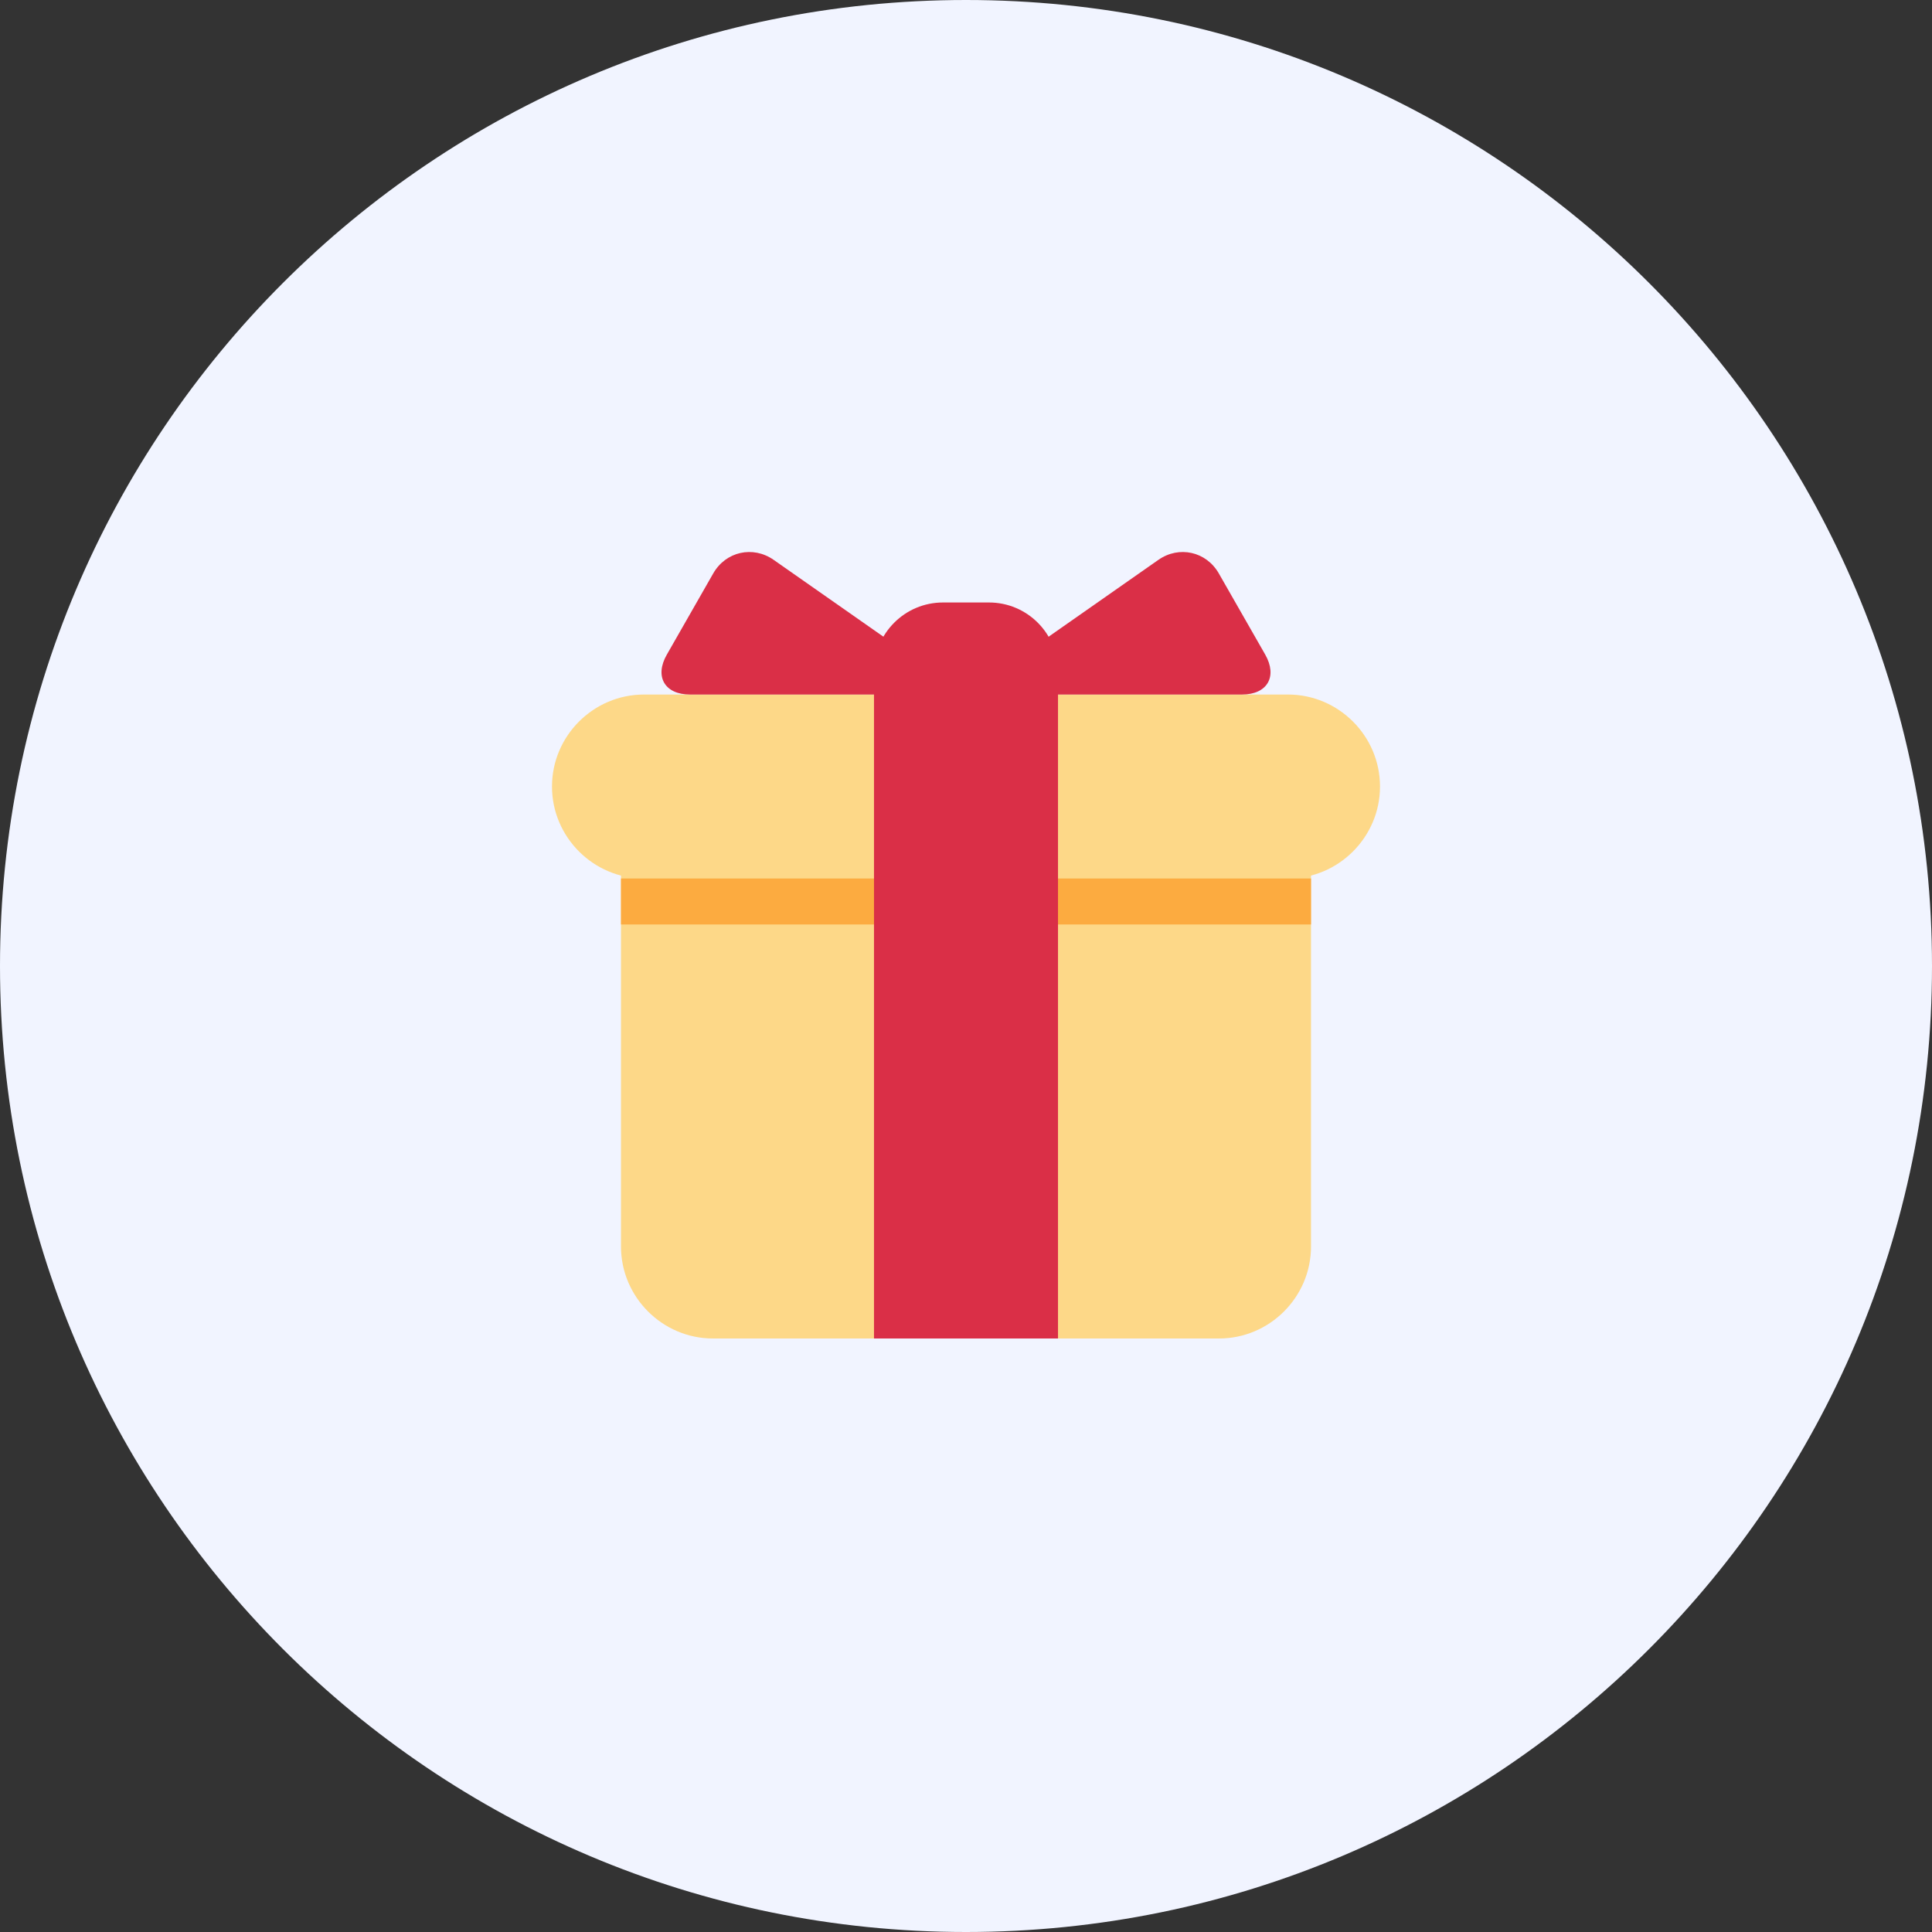 <svg width="45" height="45" viewBox="0 0 45 45" fill="none" xmlns="http://www.w3.org/2000/svg">
<rect x="0" y="0" width="45" height="45" fill="#333333" stroke="none"/>
<g id="gift 1" clip-path="url(#clip0_132_171)">
<path id="Vector" d="M22.5 45C34.926 45 45 34.926 45 22.5C45 10.074 34.926 0 22.5 0C10.074 0 0 10.074 0 22.5C0 34.926 10.074 45 22.5 45Z" fill="#F1F4FF"/>
<path id="Vector_2" d="M30.536 29.033C30.536 30.212 29.572 31.176 28.393 31.176H16.607C15.429 31.176 14.464 30.212 14.464 29.033V19.926C14.464 18.747 15.429 17.783 16.607 17.783H28.393C29.572 17.783 30.536 18.747 30.536 19.926V29.033Z" fill="#FDD888"/>
<path id="Vector_3" d="M32.143 18.32C32.143 19.498 31.178 20.462 30 20.462H15C13.821 20.462 12.857 19.498 12.857 18.32C12.857 17.141 13.821 16.177 15 16.177H30C31.178 16.177 32.143 17.141 32.143 18.32Z" fill="#FDD888"/>
<path id="Vector_4" d="M14.464 20.462H30.536V21.533H14.464V20.462Z" fill="#FCAB40"/>
<path id="Vector_5" d="M23.036 14.033H21.964C21.076 14.033 20.357 14.753 20.357 15.64V31.176H24.643V15.64C24.643 14.753 23.923 14.033 23.036 14.033Z" fill="#DA2F47"/>
<path id="Vector_6" d="M21.429 16.177C22.018 16.177 22.105 15.9 21.622 15.562L18.021 13.041C17.538 12.703 16.904 12.845 16.612 13.357L15.532 15.247C15.239 15.758 15.482 16.177 16.072 16.177H21.429ZM23.572 16.177C22.982 16.177 22.895 15.9 23.378 15.562L26.98 13.041C27.462 12.703 28.097 12.845 28.389 13.357L29.469 15.246C29.761 15.758 29.518 16.177 28.929 16.177H23.572Z" fill="#DA2F47"/>
</g>
<defs>
<clipPath id="clip0_132_171">
<rect width="45" height="45" fill="white"/>
</clipPath>
</defs>
</svg>
